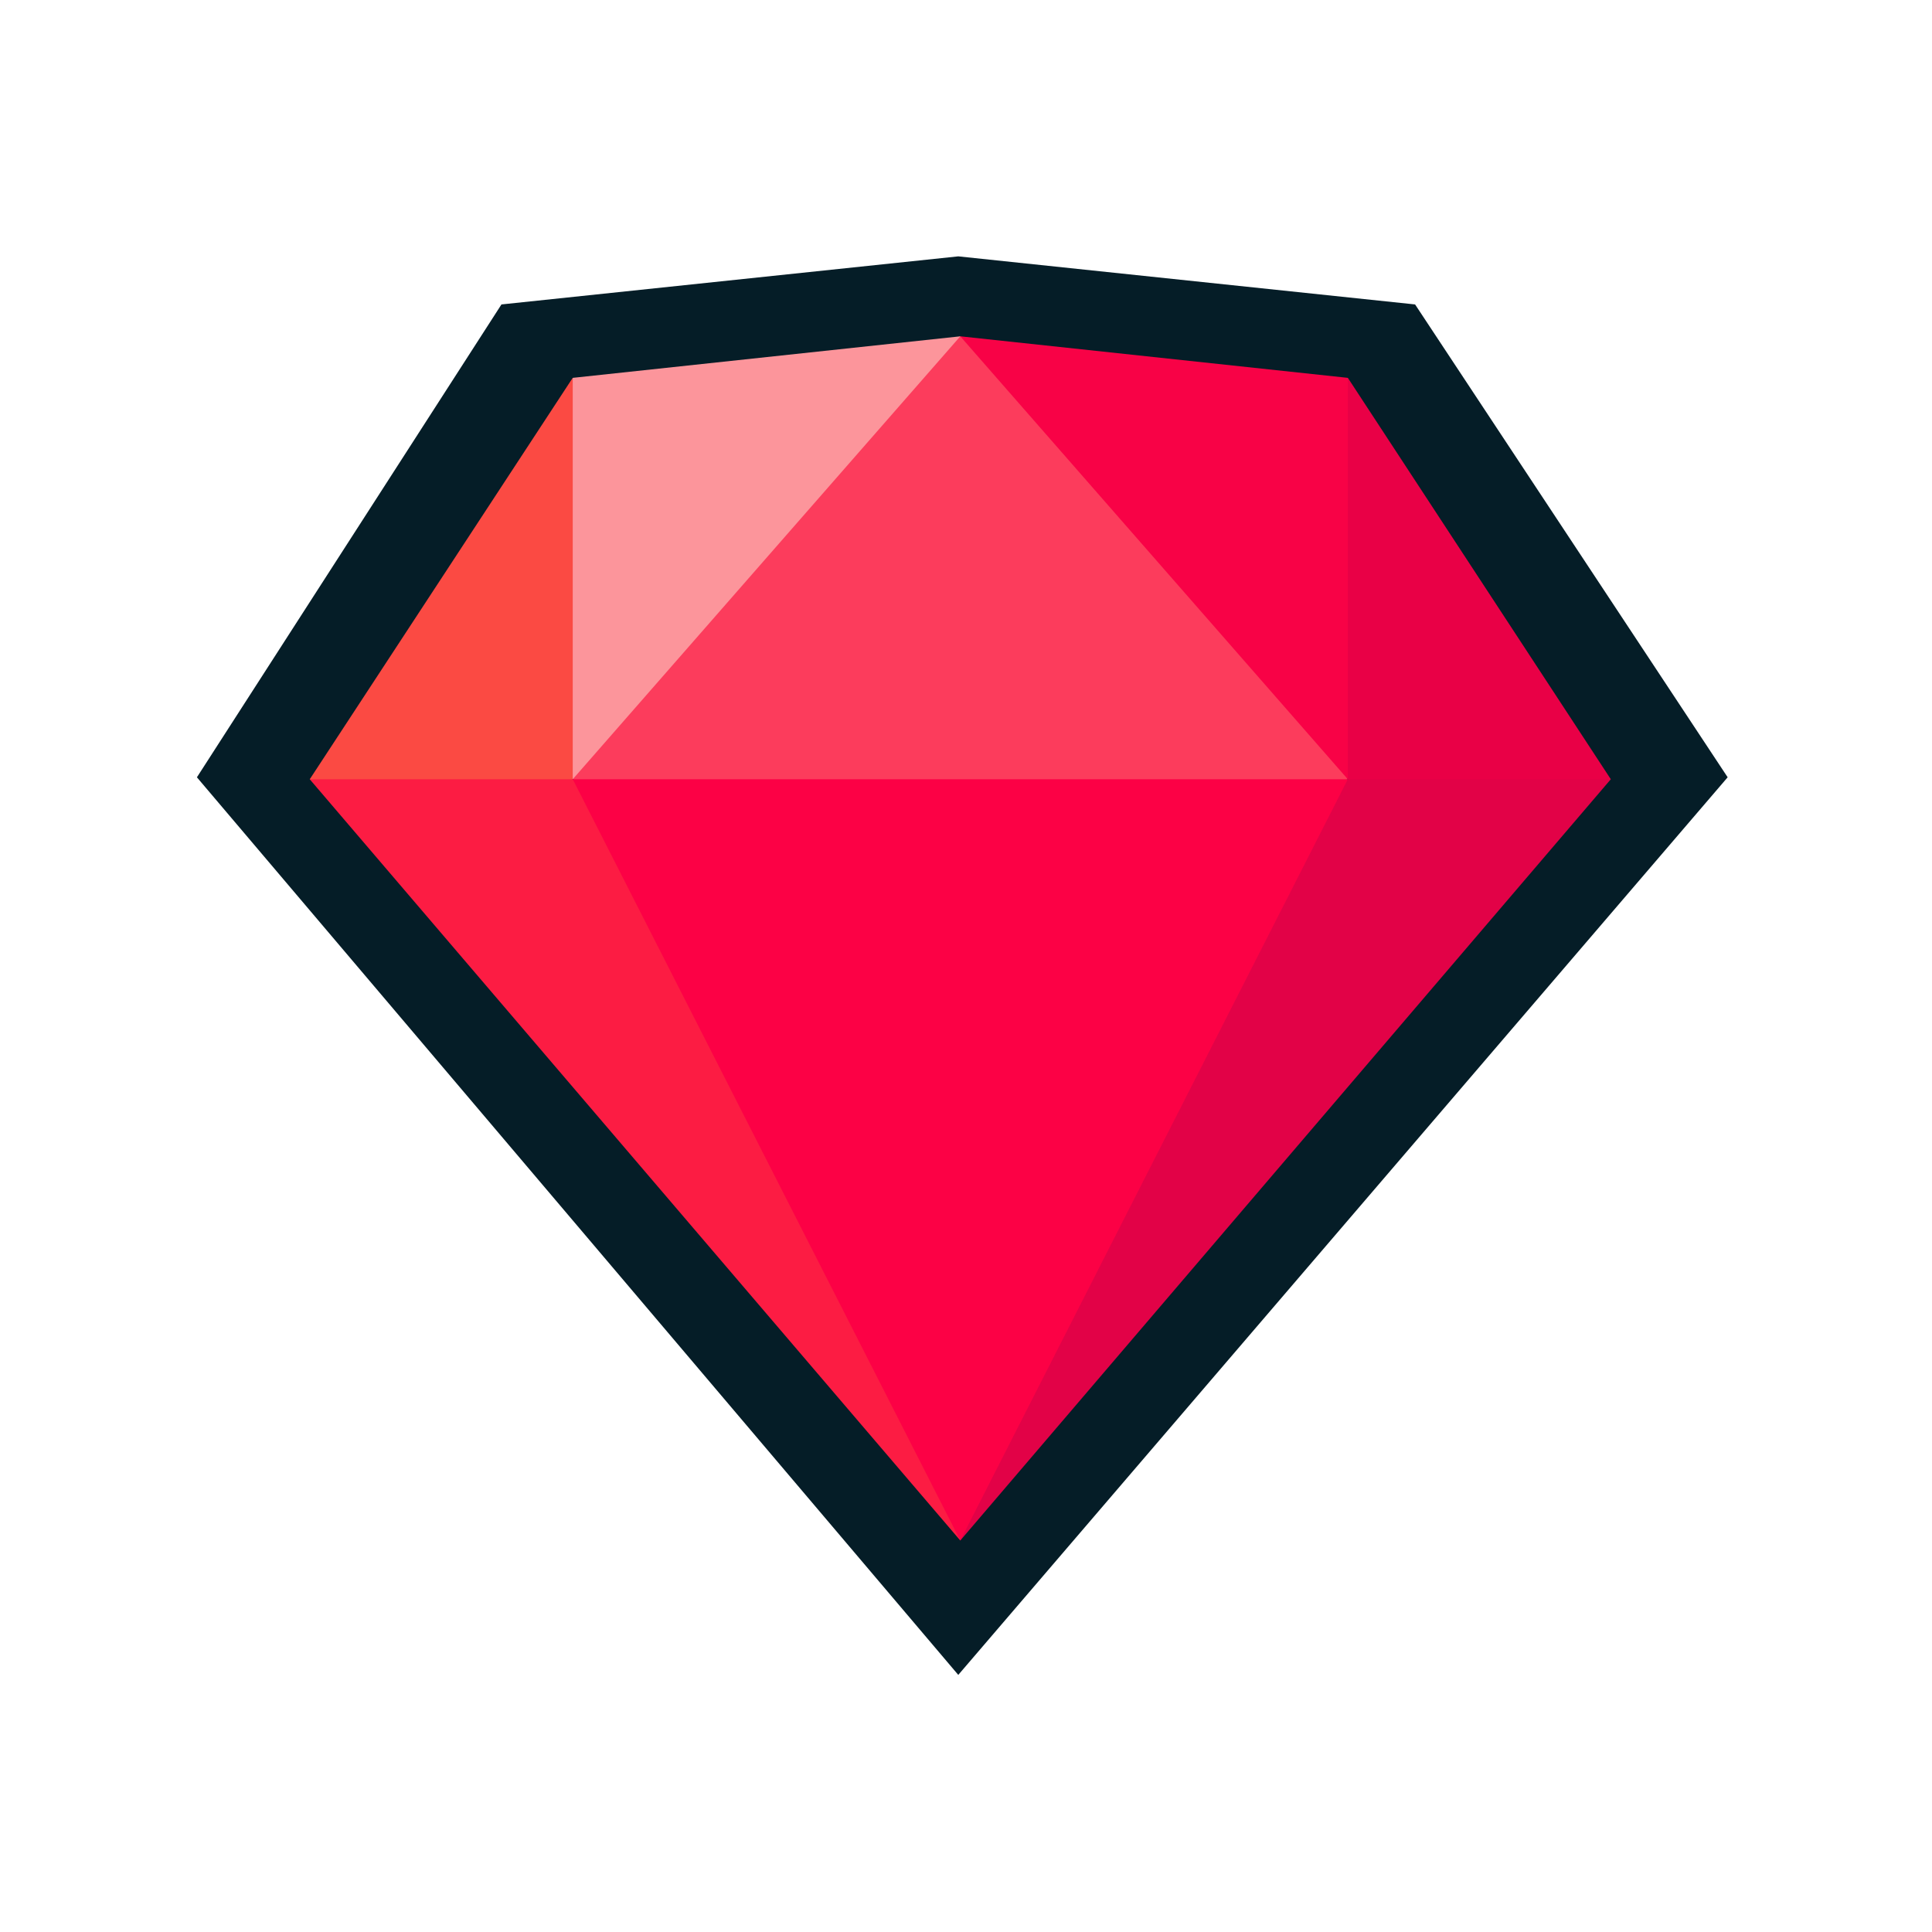 <svg xmlns="http://www.w3.org/2000/svg" viewBox="0 0 130 130" width="130" height="130" preserveAspectRatio="xMidYMid meet" style="width: 100%; height: 100%; transform: translate3d(0px, 0px, 0px);"><defs><clipPath id="__lottie_element_8232"><rect width="130" height="130" x="0" y="0"></rect></clipPath></defs><g clip-path="url(#__lottie_element_8232)"><g transform="matrix(1,0,0,1,13,17)" opacity="1" style="display: block;"><g opacity="1" transform="matrix(1,0,0,1,51.75,47.975)"><path fill="rgb(5,29,39)" fill-opacity="1" d=" M-0.27,-47.725 C-0.27,-47.725 -31.008,-44.49 -31.008,-44.49 C-31.008,-44.49 -51.5,-12.673 -51.5,-12.673 C-51.5,-12.673 -0.27,47.725 -0.27,47.725 C-0.27,47.725 51.5,-12.673 51.5,-12.673 C51.5,-12.673 30.468,-44.49 30.468,-44.49 C30.468,-44.49 -0.27,-47.725 -0.27,-47.725z"></path></g><g opacity="1" transform="matrix(1,0,0,1,51.615,23.712)"><path fill="rgb(252,60,92)" fill-opacity="1" d=" M0.001,-18.081 C10.67,-12.073 18.935,-1.291 26.077,11.722 C7.874,17.563 -9.583,18.081 -26.077,11.722 C-22.014,-2.003 -13.793,-12.324 0.001,-18.081z"></path></g><g opacity="1" transform="matrix(1,0,0,1,73.502,59.1)"><path fill="rgb(226,2,71)" fill-opacity="1" d=" M21.886,-23.667 C21.886,-23.667 -21.886,27.557 -21.886,27.557 C-18.759,7.602 -12.136,-10.545 4.191,-23.667 C9.671,-27.558 15.621,-27.071 21.886,-23.667z"></path></g><g opacity="1" transform="matrix(1,0,0,1,85.285,21.929)"><path fill="rgb(233,0,70)" fill-opacity="1" d=" M-7.592,-13.505 C-9.794,-4.49 -10.102,4.516 -7.592,13.505 C-7.592,13.505 10.103,13.505 10.103,13.505 C10.103,13.505 -7.592,-13.505 -7.592,-13.505z"></path></g><g opacity="1" transform="matrix(1,0,0,1,64.654,20.532)"><path fill="rgb(248,2,70)" fill-opacity="1" d=" M-13.038,-14.902 C-13.038,-14.902 13.038,-12.107 13.038,-12.107 C13.038,-12.107 13.038,14.902 13.038,14.902 C13.038,14.902 -13.038,-14.902 -13.038,-14.902z"></path></g><g opacity="1" transform="matrix(1,0,0,1,29.729,59.183)"><path fill="rgb(252,28,67)" fill-opacity="1" d=" M-21.887,-23.749 C-21.887,-23.749 21.887,27.475 21.887,27.475 C17.774,7.025 10.911,-11.397 -4.191,-23.749 C-10.367,-27.318 -16.28,-27.474 -21.887,-23.749z"></path></g><g opacity="1" transform="matrix(1,0,0,1,18.357,21.929)"><path fill="rgb(251,74,67)" fill-opacity="1" d=" M7.18,-13.505 C10.321,-5.023 10.514,3.949 7.18,13.505 C7.18,13.505 -10.514,13.505 -10.514,13.505 C-10.514,13.505 7.18,-13.505 7.18,-13.505z"></path></g><g opacity="1" transform="matrix(1,0,0,1,38.577,20.532)"><path fill="rgb(252,149,155)" fill-opacity="1" d=" M-13.039,14.902 C-13.039,14.902 13.039,-14.902 13.039,-14.902 C13.039,-14.902 -13.039,-12.107 -13.039,-12.107 C-13.039,-12.107 -13.039,14.902 -13.039,14.902z"></path></g><g opacity="1" transform="matrix(1,0,0,1,51.615,61.045)"><path fill="rgb(252,1,69)" fill-opacity="1" d=" M0.001,25.612 C0.001,25.612 26.077,-25.612 26.077,-25.612 C26.077,-25.612 -26.077,-25.612 -26.077,-25.612 C-26.077,-25.612 0.001,25.612 0.001,25.612z"></path></g></g><g style="display: none;"><g><path></path></g></g><g style="display: none;"><g><path></path></g></g><g style="display: none;"><g><path></path></g></g><g style="display: none;"><g><path></path></g></g><g style="display: none;"><g><path></path></g></g></g></svg>